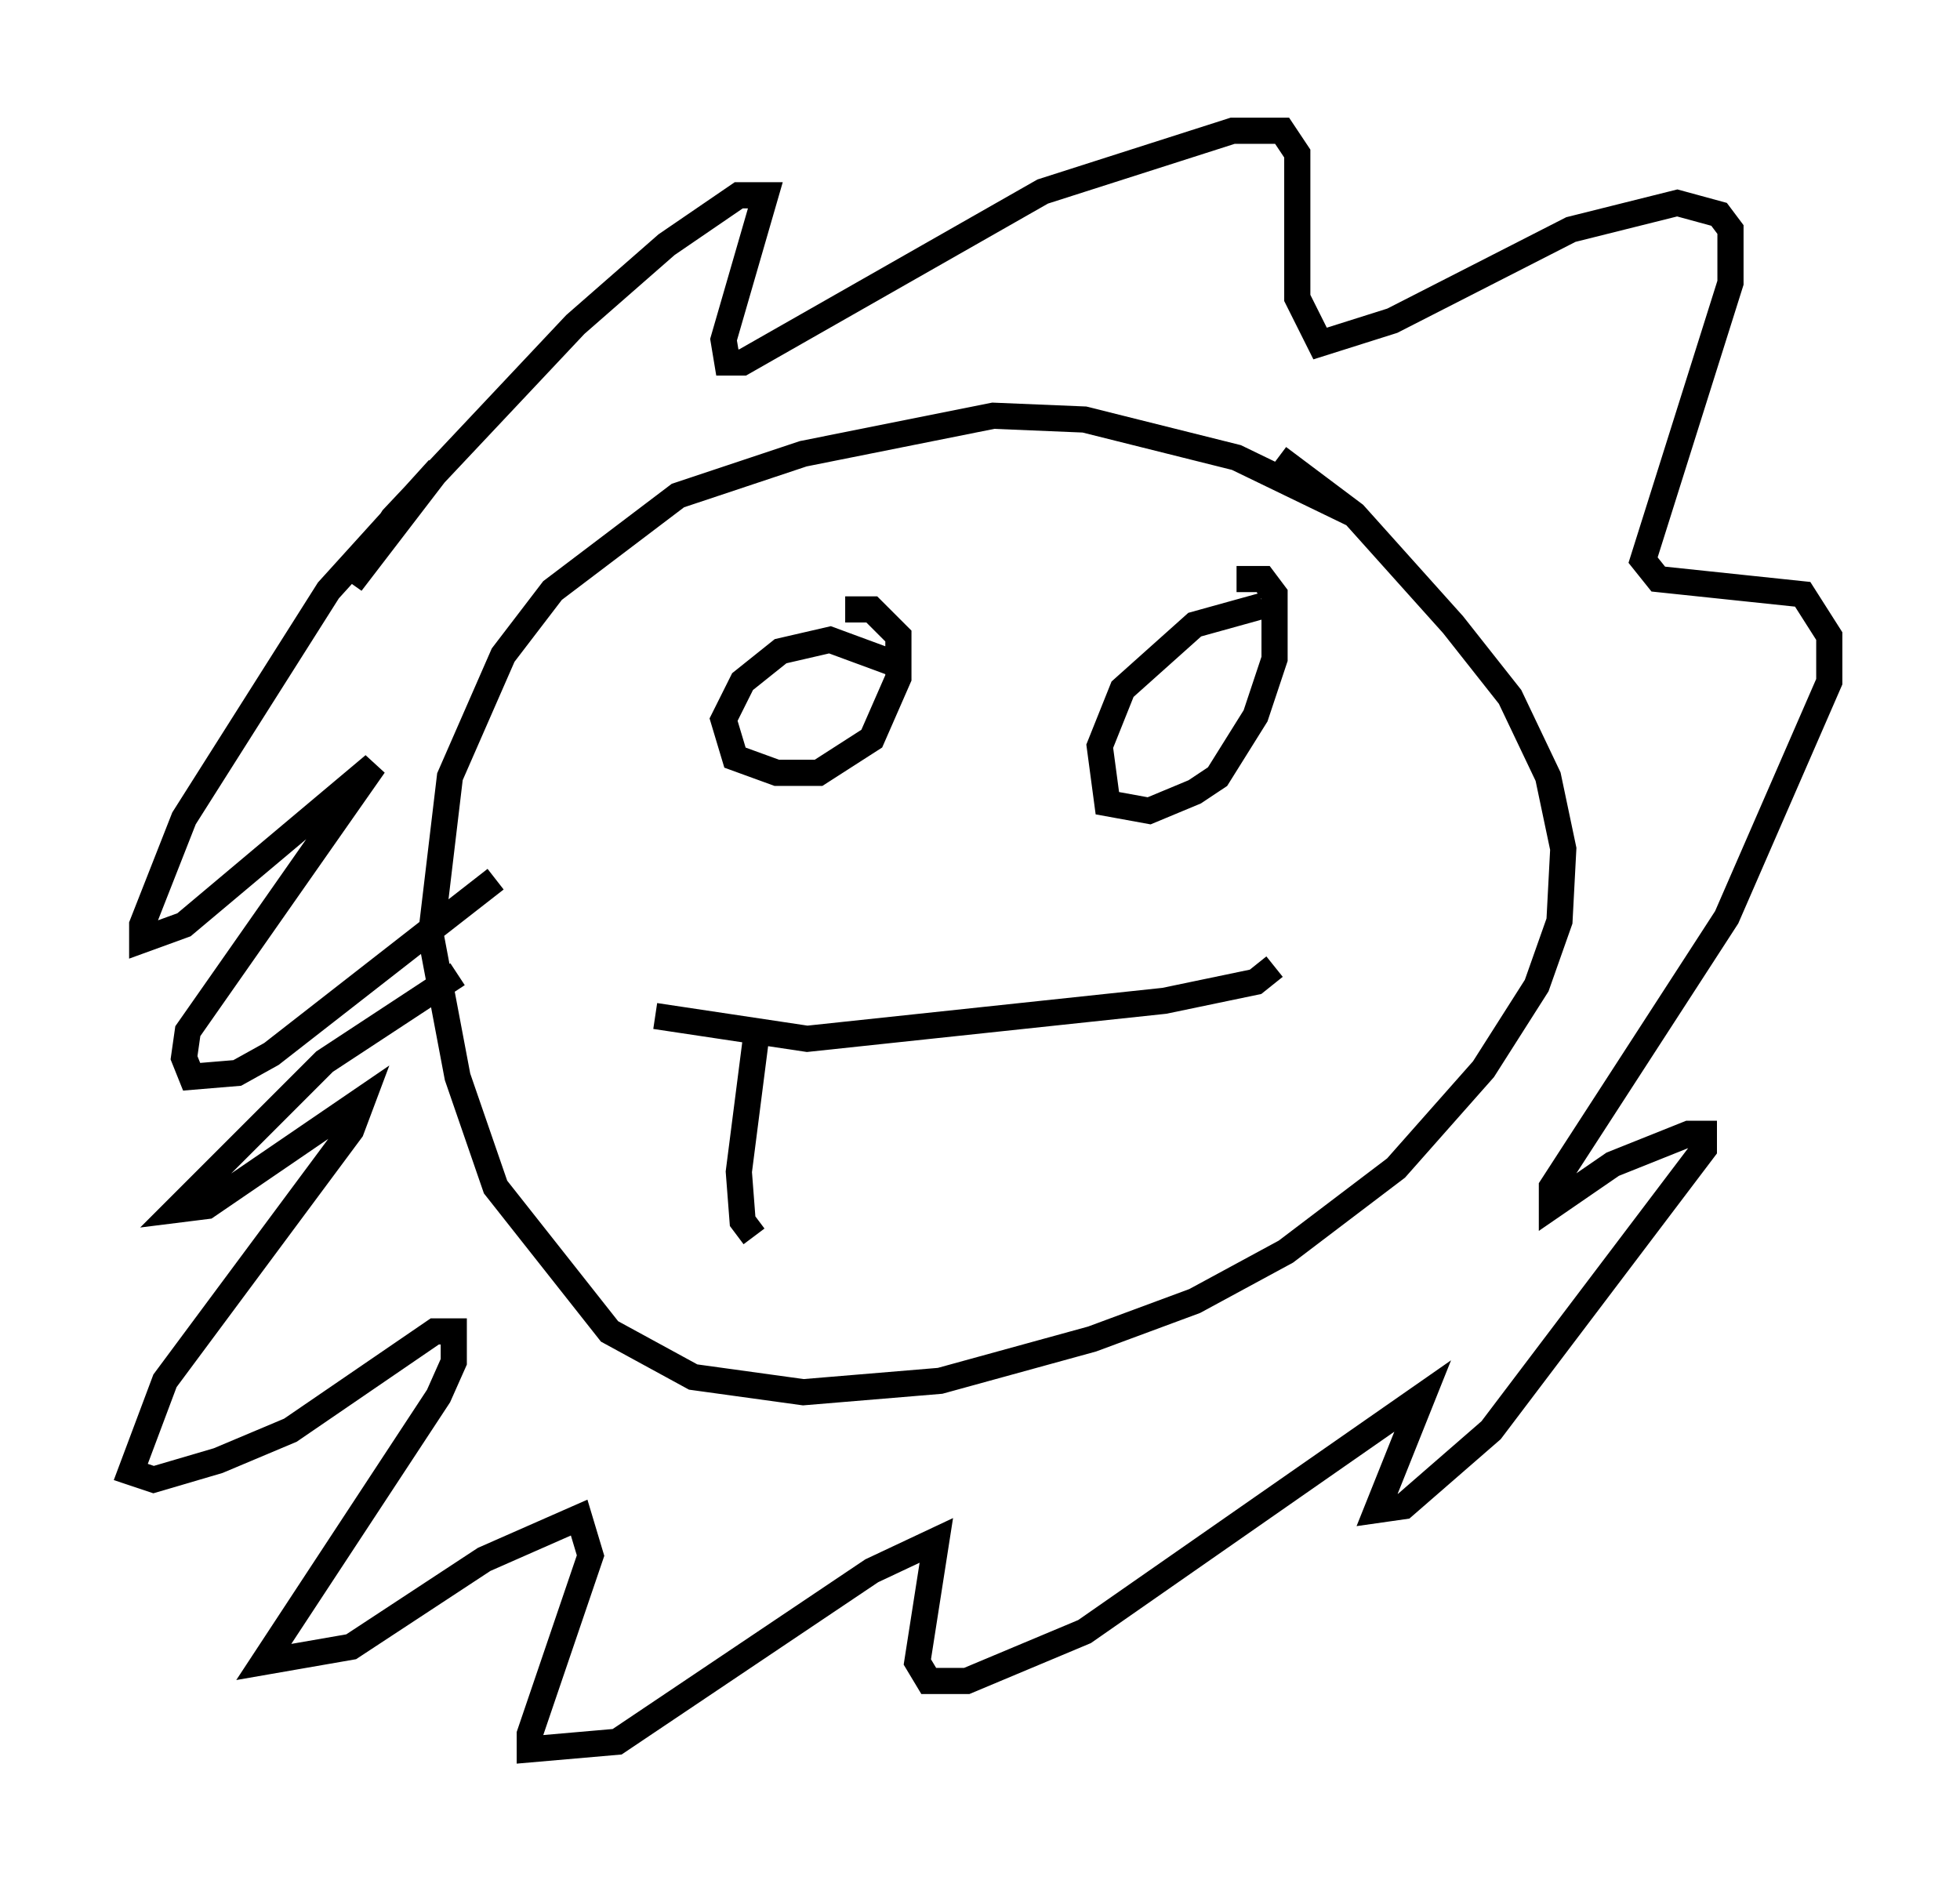 <?xml version="1.0" encoding="utf-8" ?>
<svg baseProfile="full" height="71.877" version="1.1" width="74.927" xmlns="http://www.w3.org/2000/svg" xmlns:ev="http://www.w3.org/2001/xml-events" xmlns:xlink="http://www.w3.org/1999/xlink"><defs /><rect fill="white" height="71.877" width="74.927" x="0" y="0" /><path d="M53.804, 21.123 m-2.034, -1.453 l-4.503, -2.179 -5.81, -1.453 l-3.486, -0.145 -7.263, 1.453 l-4.793, 1.598 -4.793, 3.631 l-1.888, 2.469 -2.034, 4.648 l-0.726, 6.101 1.017, 5.374 l1.453, 4.212 4.358, 5.52 l3.196, 1.743 4.212, 0.581 l5.229, -0.436 5.81, -1.598 l3.922, -1.453 3.486, -1.888 l4.212, -3.196 3.341, -3.777 l2.034, -3.196 0.872, -2.469 l0.145, -2.76 -0.581, -2.76 l-1.453, -3.05 -2.179, -2.76 l-3.777, -4.212 -2.905, -2.179 m-31.374, 19.754 l-5.084, 3.341 -5.665, 5.665 l1.162, -0.145 5.955, -4.067 l-0.436, 1.162 -7.117, 9.587 l-1.307, 3.486 0.872, 0.291 l2.469, -0.726 2.76, -1.162 l5.52, -3.777 0.726, 0.0 l0.0, 1.162 -0.581, 1.307 l-6.682, 10.168 3.341, -0.581 l5.084, -3.341 3.631, -1.598 l0.436, 1.453 -2.324, 6.827 l0.0, 0.581 3.341, -0.291 l9.732, -6.536 2.469, -1.162 l-0.726, 4.648 0.436, 0.726 l1.453, 0.0 4.503, -1.888 l12.927, -9.006 -1.743, 4.358 l1.017, -0.145 3.341, -2.905 l8.134, -10.749 0.0, -0.581 l-0.581, 0.0 -2.905, 1.162 l-2.324, 1.598 0.0, -0.726 l6.682, -10.313 3.922, -9.006 l0.0, -1.743 -1.017, -1.598 l-5.52, -0.581 -0.581, -0.726 l3.341, -10.603 0.0, -2.034 l-0.436, -0.581 -1.598, -0.436 l-4.067, 1.017 -6.827, 3.486 l-2.76, 0.872 -0.872, -1.743 l0.0, -5.52 -0.581, -0.872 l-1.888, 0.0 -7.263, 2.324 l-11.475, 6.536 -0.581, 0.0 l-0.145, -0.872 1.598, -5.52 l-1.017, 0.0 -2.76, 1.888 l-3.486, 3.05 -6.972, 7.408 l-1.598, 2.469 3.341, -4.358 l-4.212, 4.648 -5.52, 8.715 l-1.598, 4.067 0.0, 0.581 l1.598, -0.581 7.263, -6.101 l-7.117, 10.168 -0.145, 1.017 l0.291, 0.726 1.743, -0.145 l1.307, -0.726 8.57, -6.682 m15.542, -8.134 l-2.76, -1.017 -1.888, 0.436 l-1.453, 1.162 -0.726, 1.453 l0.436, 1.453 1.598, 0.581 l1.598, 0.0 2.034, -1.307 l1.017, -2.324 0.0, -1.598 l-1.017, -1.017 -1.017, 0.0 m15.978, -0.145 l-2.615, 0.726 -2.76, 2.469 l-0.872, 2.179 0.291, 2.179 l1.598, 0.291 1.743, -0.726 l0.872, -0.581 1.453, -2.324 l0.726, -2.179 0.0, -2.469 l-0.436, -0.581 -1.017, 0.0 m-22.223, 16.704 l5.81, 0.872 13.654, -1.453 l3.486, -0.726 0.726, -0.581 m-19.754, 2.179 l-0.726, 5.665 0.145, 1.888 l0.436, 0.581 " fill="none" stroke="black" stroke-width="1" /></svg>